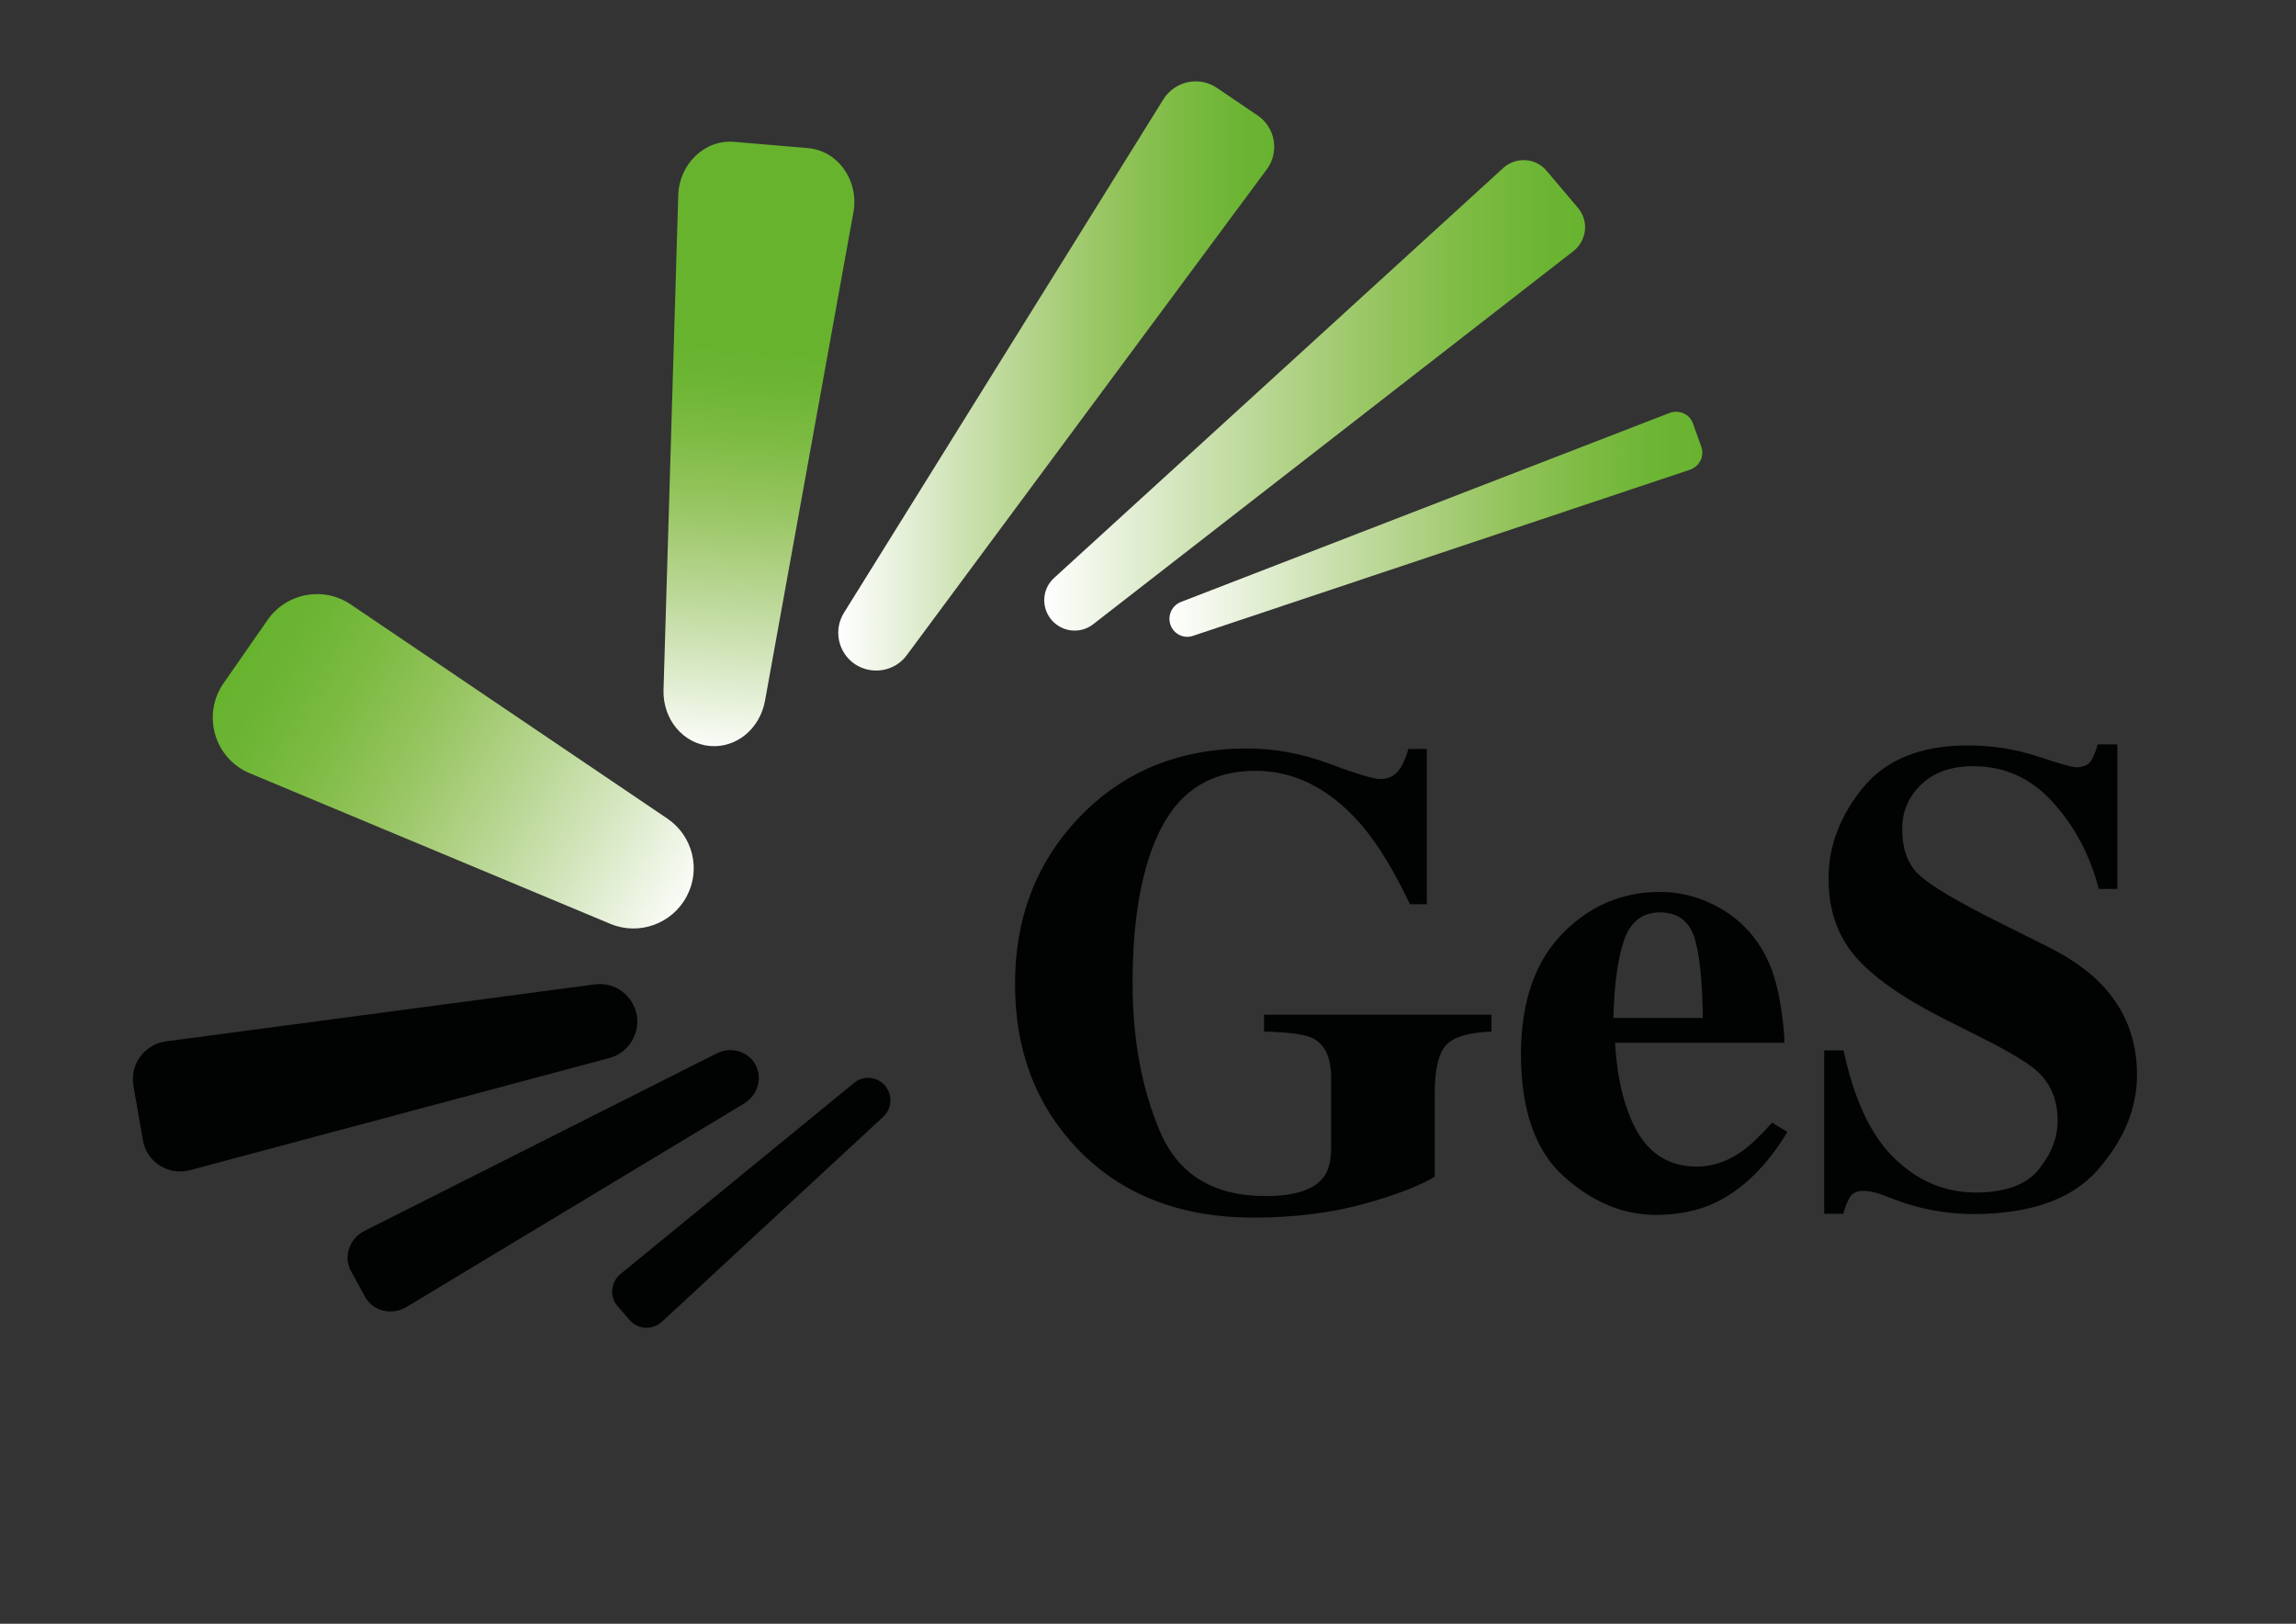 <?xml version="1.0" encoding="utf-8"?>
<!-- Generator: Adobe Illustrator 24.0.2, SVG Export Plug-In . SVG Version: 6.00 Build 0)  -->
<svg version="1.1" id="Слой_1" xmlns="http://www.w3.org/2000/svg" xmlns:xlink="http://www.w3.org/1999/xlink" x="0px" y="0px"
	 viewBox="0 0 841.9 595.3" style="enable-background:new 0 0 841.9 595.3;" xml:space="preserve">
<rect x="0" y="0" width="841.9" height="595.3" fill="#333333" stroke="none"/>
<style type="text/css">
	.st0{fill:url(#SVGID_1_);}
	.st1{fill:url(#SVGID_2_);}
	.st2{fill:url(#SVGID_3_);}
	.st3{fill:url(#SVGID_4_);}
	.st4{fill:url(#SVGID_5_);}
	.st5{fill:#010202;}
	.st6{enable-background:new    ;}
</style>
<linearGradient id="SVGID_1_" gradientUnits="userSpaceOnUse" x1="264" y1="316.881" x2="276.422" y2="466.813" gradientTransform="matrix(1 0 0 -1 0 594.929)">
	<stop  offset="0" style="stop-color:#FFFFFF"/>
	<stop  offset="5.930000e-02" style="stop-color:#F5F9F0"/>
	<stop  offset="0.262" style="stop-color:#D1E4B9"/>
	<stop  offset="0.454" style="stop-color:#B1D287"/>
	<stop  offset="0.628" style="stop-color:#95C45E"/>
	<stop  offset="0.783" style="stop-color:#7DBB43"/>
	<stop  offset="0.912" style="stop-color:#6DB534"/>
	<stop  offset="1" style="stop-color:#67B32E"/>
</linearGradient>
<path class="st0" d="M260.4,273.5L260.4,273.5c-9.9-0.8-17.4-9.8-17.1-20.5l5.4-181.3c0.3-11.6,9.7-20.6,20.5-19.7l27,2.3
	c11.1,0.9,18.9,12,16.7,23.7l-32.4,179C278.6,267.2,270,274.3,260.4,273.5z"/>
<linearGradient id="SVGID_2_" gradientUnits="userSpaceOnUse" x1="307.423" y1="457.072" x2="467.302" y2="457.072" gradientTransform="matrix(1 0 0 -1 0 594.929)">
	<stop  offset="0" style="stop-color:#FFFFFF"/>
	<stop  offset="5.930000e-02" style="stop-color:#F5F9F0"/>
	<stop  offset="0.262" style="stop-color:#D1E4B9"/>
	<stop  offset="0.454" style="stop-color:#B1D287"/>
	<stop  offset="0.628" style="stop-color:#95C45E"/>
	<stop  offset="0.783" style="stop-color:#7DBB43"/>
	<stop  offset="0.912" style="stop-color:#6DB534"/>
	<stop  offset="1" style="stop-color:#67B32E"/>
</linearGradient>
<path class="st1" d="M313.5,243.5L313.5,243.5c-6.2-4.2-8-12.5-4-18.9L426.6,36.4c4.2-6.7,13.1-8.6,19.6-4.2l14.9,10.1
	c6.6,4.4,8.1,13.5,3.4,19.8l-132,178.1C328.1,246.2,319.7,247.6,313.5,243.5z"/>
<linearGradient id="SVGID_3_" gradientUnits="userSpaceOnUse" x1="382.892" y1="449.979" x2="581.26" y2="449.979" gradientTransform="matrix(1 0 0 -1 0 594.929)">
	<stop  offset="0" style="stop-color:#FFFFFF"/>
	<stop  offset="5.930000e-02" style="stop-color:#F5F9F0"/>
	<stop  offset="0.262" style="stop-color:#D1E4B9"/>
	<stop  offset="0.454" style="stop-color:#B1D287"/>
	<stop  offset="0.628" style="stop-color:#95C45E"/>
	<stop  offset="0.783" style="stop-color:#7DBB43"/>
	<stop  offset="0.912" style="stop-color:#6DB534"/>
	<stop  offset="1" style="stop-color:#67B32E"/>
</linearGradient>
<path class="st2" d="M385.5,227.2L385.5,227.2c-3.8-4.6-3.4-11.3,1-15.3L551.2,61.6c4.6-4.2,11.9-3.8,15.9,1l11.5,13.6
	c4.1,4.8,3.3,12-1.7,15.9L400.8,228.9C396.1,232.5,389.4,231.8,385.5,227.2z"/>
<linearGradient id="SVGID_4_" gradientUnits="userSpaceOnUse" x1="428.796" y1="402.694" x2="624.235" y2="402.694" gradientTransform="matrix(1 0 0 -1 0 594.929)">
	<stop  offset="0" style="stop-color:#FFFFFF"/>
	<stop  offset="5.930000e-02" style="stop-color:#F5F9F0"/>
	<stop  offset="0.262" style="stop-color:#D1E4B9"/>
	<stop  offset="0.454" style="stop-color:#B1D287"/>
	<stop  offset="0.628" style="stop-color:#95C45E"/>
	<stop  offset="0.783" style="stop-color:#7DBB43"/>
	<stop  offset="0.912" style="stop-color:#6DB534"/>
	<stop  offset="1" style="stop-color:#67B32E"/>
</linearGradient>
<path class="st3" d="M429.2,229.1L429.2,229.1c-1.2-3.4,0.5-7.1,3.8-8.4l179.2-69.3c3.5-1.3,7.4,0.4,8.6,3.9l3,8.4
	c1.3,3.5-0.6,7.3-4.1,8.5l-182.2,60.9C434.1,234.3,430.4,232.5,429.2,229.1z"/>
<linearGradient id="SVGID_5_" gradientUnits="userSpaceOnUse" x1="253.918" y1="257.629" x2="89.661" y2="354.306" gradientTransform="matrix(1 0 0 -1 0 594.929)">
	<stop  offset="1.880787e-03" style="stop-color:#FFFFFF"/>
	<stop  offset="6.109999e-02" style="stop-color:#F5F9F0"/>
	<stop  offset="0.263" style="stop-color:#D1E4B9"/>
	<stop  offset="0.455" style="stop-color:#B1D287"/>
	<stop  offset="0.629" style="stop-color:#95C45E"/>
	<stop  offset="0.784" style="stop-color:#7DBB43"/>
	<stop  offset="0.913" style="stop-color:#6DB534"/>
	<stop  offset="1" style="stop-color:#67B32E"/>
</linearGradient>
<path class="st4" d="M251.8,328.6L251.8,328.6c-5.3,10.1-17.5,14.5-28,10.1L91.6,283.5c-13-5.4-17.6-21.4-9.7-32.9l16.2-23.3
	c6.9-9.9,20.5-12.5,30.5-5.7l116.1,78.5C254,306.4,257.1,318.7,251.8,328.6z"/>
<path class="st5" d="M233.5,372.2L233.5,372.2c1.2,7-3.2,13.9-10.1,15.7L69.7,429c-7.9,2.1-15.9-2.9-17.3-10.9l-3.5-20.2
	c-1.3-7.7,4.1-15,11.9-16.1l157.2-20.9C225.4,359.9,232.2,364.9,233.5,372.2z"/>
<path class="st5" d="M277,390.3L277,390.3c2.7,5,0.9,11.2-4.2,14.3L149,479.2c-5.4,3.2-12.2,1.5-15.1-3.7l-5.2-9.5
	c-2.9-5.2-0.6-11.9,4.9-14.7l129-65C267.9,383.5,274.3,385.4,277,390.3z"/>
<path class="st5" d="M324.5,398L324.5,398c2.9,3.4,2.6,8.4-0.6,11.4l-81.2,75.2c-3.4,3.1-8.7,2.9-11.8-0.6l-4.4-5.1
	c-3.1-3.5-2.6-8.8,1-11.8l85.7-70.1C316.5,394.2,321.6,394.6,324.5,398z"/>
<g>
	<g class="st6">
		<path class="st5" d="M395.5,299.9c16.2-17,36.8-25.5,61.9-25.5c10.1,0,20.1,1.9,30.1,5.6c10,3.8,16.2,5.6,18.7,5.6
			c2.6,0,4.7-0.9,6.3-2.7c1.6-1.8,2.9-4.6,3.9-8.3h6.8v56.9h-6.2c-5.9-12.4-11.8-22.1-17.9-29.2c-11.4-13.1-24.3-19.7-38.7-19.7
			c-15.7,0-27.1,6.8-34.3,20.4c-7.2,13.6-10.8,32.8-10.8,57.5c0,20.3,3.3,38.4,10,54.2c6.7,15.9,19.6,23.8,38.8,23.8
			c10.4,0,17.3-2.2,20.9-6.5c2.1-2.5,3.1-6.2,3.1-11.2v-25.7c0-7.4-2.3-12.2-6.8-14.5c-2.9-1.4-8.9-2.2-17.8-2.4v-6.2h83.4v6.2
			c-8.4,0.3-14,2-16.7,5c-2.7,3.1-4.1,8.8-4.1,17.2v31c-5.4,3.3-14.1,6.7-26.1,10c-12,3.3-25.5,5-40.4,5c-27,0-48.6-8.5-64.8-25.5
			c-15-15.9-22.6-35.9-22.6-59.9C372.1,336.8,379.9,316.4,395.5,299.9z"/>
		<path class="st5" d="M572.7,342.5c10-10.3,21.9-15.5,36-15.5c8,0,15.5,2.1,22.6,6.3c7.1,4.2,12.5,10,16.3,17.5
			c2.9,5.6,4.8,12.9,5.9,21.9c0.6,4.2,0.8,7.4,0.8,9.6h-62.1c0.6,9.7,2.1,18.2,4.8,25.3c4.8,13.4,13.1,20.1,25.1,20.1
			c5.7,0,11.1-1.8,16.2-5.3c3.1-2.1,6.9-5.7,11.5-10.8l5.6,3.4c-7.5,12.4-16.3,21-26.2,25.8c-6.4,3.1-13.8,4.6-22.1,4.6
			c-12,0-23.2-4.7-33.7-14.1c-10.5-9.4-15.7-24.5-15.7-45.1C557.8,367.3,562.8,352.8,572.7,342.5z M624.4,373.2
			c-0.2-14.3-1.3-24.4-3.3-30.1c-2.1-5.7-6.2-8.6-12.4-8.6c-6.4,0-10.7,3.3-13.1,9.9c-2.3,6.6-3.7,16.2-4,28.8H624.4z"/>
		<path class="st5" d="M669,385.1h7c3.9,18.2,10.1,31.4,18.8,39.7c8.6,8.3,18.5,12.4,29.7,12.4c10.8,0,18.5-2.8,23.1-8.5
			c4.6-5.7,6.9-11.6,6.9-17.9c0-7.3-2.4-13.2-7.2-17.8c-3.2-3-9.6-6.9-19.2-11.8l-15.5-7.8c-15.4-7.8-26.2-15.5-32.6-23.1
			s-9.5-17-9.5-28.2c0-11.9,4.2-23,12.6-33.3c8.4-10.3,21.2-15.5,38.5-15.5c8.8,0,17.3,1.3,25.5,4c8.2,2.7,12.9,4,14.1,4
			c2.6,0,4.5-0.8,5.5-2.3c1-1.5,1.8-3.6,2.5-6.1h7.2v53h-6.8c-3.2-12.3-8.8-22.9-16.8-31.7c-8-8.9-17.7-13.3-29.2-13.3
			c-8.1,0-14.4,2.2-19.1,6.7c-4.7,4.5-7,9.9-7,16.3c0,7.7,2.2,13.4,6.6,17.2c4.3,3.9,14,9.6,29,17.1l18,9c8,4,14.4,8.5,19.2,13.4
			c8.9,9.2,13.3,20.3,13.3,33.5c0,12.3-4.8,23.8-14.3,34.7c-9.5,10.9-24.8,16.3-45.9,16.3c-4.8,0-9.7-0.5-14.7-1.4
			c-4.9-0.9-9.8-2.3-14.7-4.2l-4.7-1.8c-1.1-0.3-2.1-0.6-3.2-0.8c-1-0.2-1.9-0.3-2.6-0.3c-2.5,0-4.2,0.7-5.1,2.2
			c-0.9,1.5-1.8,3.5-2.5,6.2h-7V385.1z"/>
	</g>
</g>
</svg>
